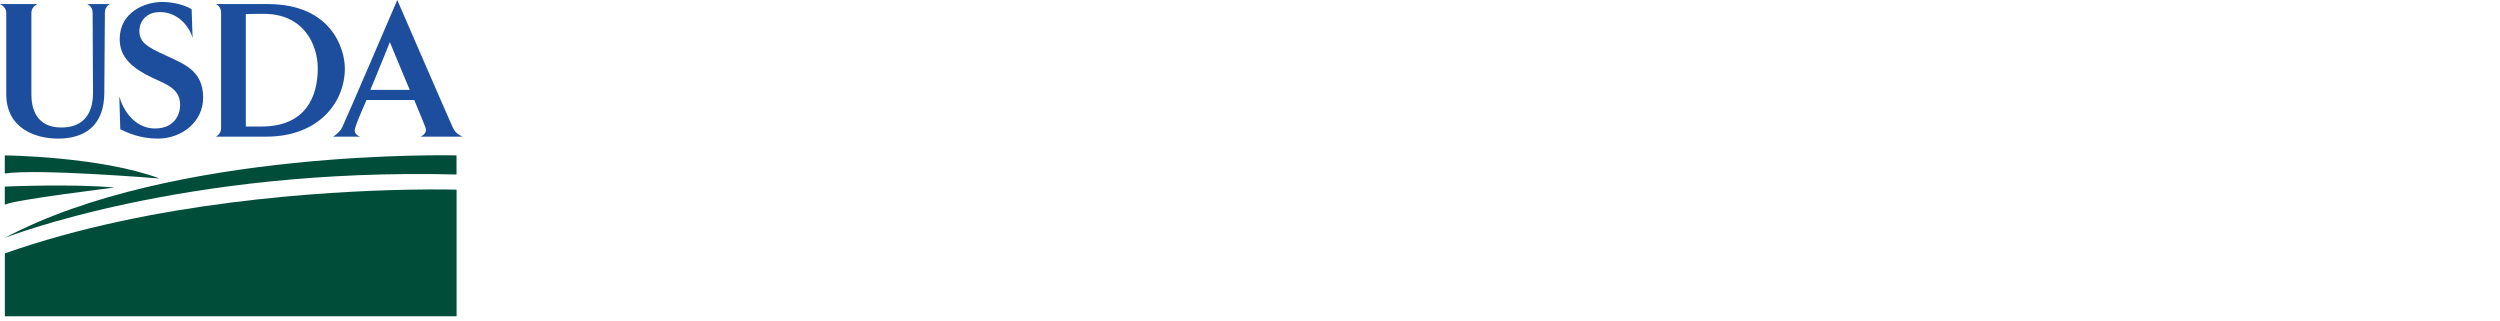 <svg viewBox="0 0 397 51" xmlns="http://www.w3.org/2000/svg">
  <title>
    usda-logo
  </title>
  <desc>
    United States Department of Agriculture
  </desc>
  <g fill="none" fill-rule="evenodd">
    <g fill="#1C4E9D">
      <path d="M16.655 2.043l-.09 12.662c0 5.263-3.13 7.305-7.335 7.305-3.625 0-8.238-1.608-8.238-7.09V2.043C.992 1.33.495.897 0 .649h5.944c-.493.248-.959.681-.959 1.394v12.971c0 2.167.744 5.233 4.765 5.233 3.686 0 5.019-2.415 5.019-5.481L14.709 2.043c0-.713-.371-1.146-.838-1.394h3.593c-.467.248-.809.681-.809 1.394M25.041 22.011c-2.812 0-4.858-.96-5.939-1.484l-.157-5.232c.59 2.196 2.444 5.108 5.666 5.108 3.066 0 3.995-2.198 3.995-3.716 0-2.973-2.698-3.376-5.51-4.892-2.849-1.579-4.088-3.249-4.088-5.603 0-4.21 3.931-5.882 6.75-5.882 1.052 0 3.093.215 4.673 1.145l.153 4.582c-.43-1.641-2.196-4.118-5.171-4.118-2.352 0-3.279 1.641-3.279 2.973 0 1.888 1.332 2.602 4.24 3.932 2.882 1.363 5.883 2.384 5.883 6.689 0 3.869-3.407 6.499-7.217 6.499M41.887 2.197c-.746 0-2.385 0-2.851.062v17.832h2.476c7 0 8.95-4.707 8.95-9.227 0-3.713-2.169-8.668-8.576-8.668zm.368 19.504h-7.954c.463-.279.807-.713.807-1.394V2.043c0-.713-.344-1.146-.807-1.394h8.237c10.183 0 12.225 7.215 12.225 10.216 0 5.388-4.147 10.836-12.508 10.836zM61.909 6.688s-2.107 5.263-3.096 7.584h6.254c-1.454-3.438-3.158-7.584-3.158-7.584zm4.891 15.014c.803-.434.961-.867.745-1.516-.095-.31-.898-2.2-1.764-4.304h-7.586c-.929 2.103-1.672 3.931-1.736 4.272-.277.743-.123 1.175.715 1.547h-4.271c.866-.588 1.143-.928 1.45-1.516C54.942 19.009 63.086 0 63.086 0s8.237 19.009 8.793 20.186c.309.649.523.99 1.548 1.516h-6.628z"/>
    </g>
    <g fill="#004E3A">
      <path d="M72.497 24.675S27.443 23.557.759 37.776c0 0 28.28-11.184 71.738-10.065v-3.035M.759 24.675S15.938 24.835 25.363 28.35c0 0-19.331-1.598-24.604-.798v-2.877M.759 29.63s10.865-.48 17.414.159c0 0-15.814 1.916-17.414 2.713v-2.873"/>
      <path d="M65.031 30.118c-.073-.005-.17.004-.233.005-13.101.251-40.576 1.831-64.026 10.116v9.984H72.505V30.118s-2.784-.086-7.474 0"/>
    </g>
  </g>
</svg>

